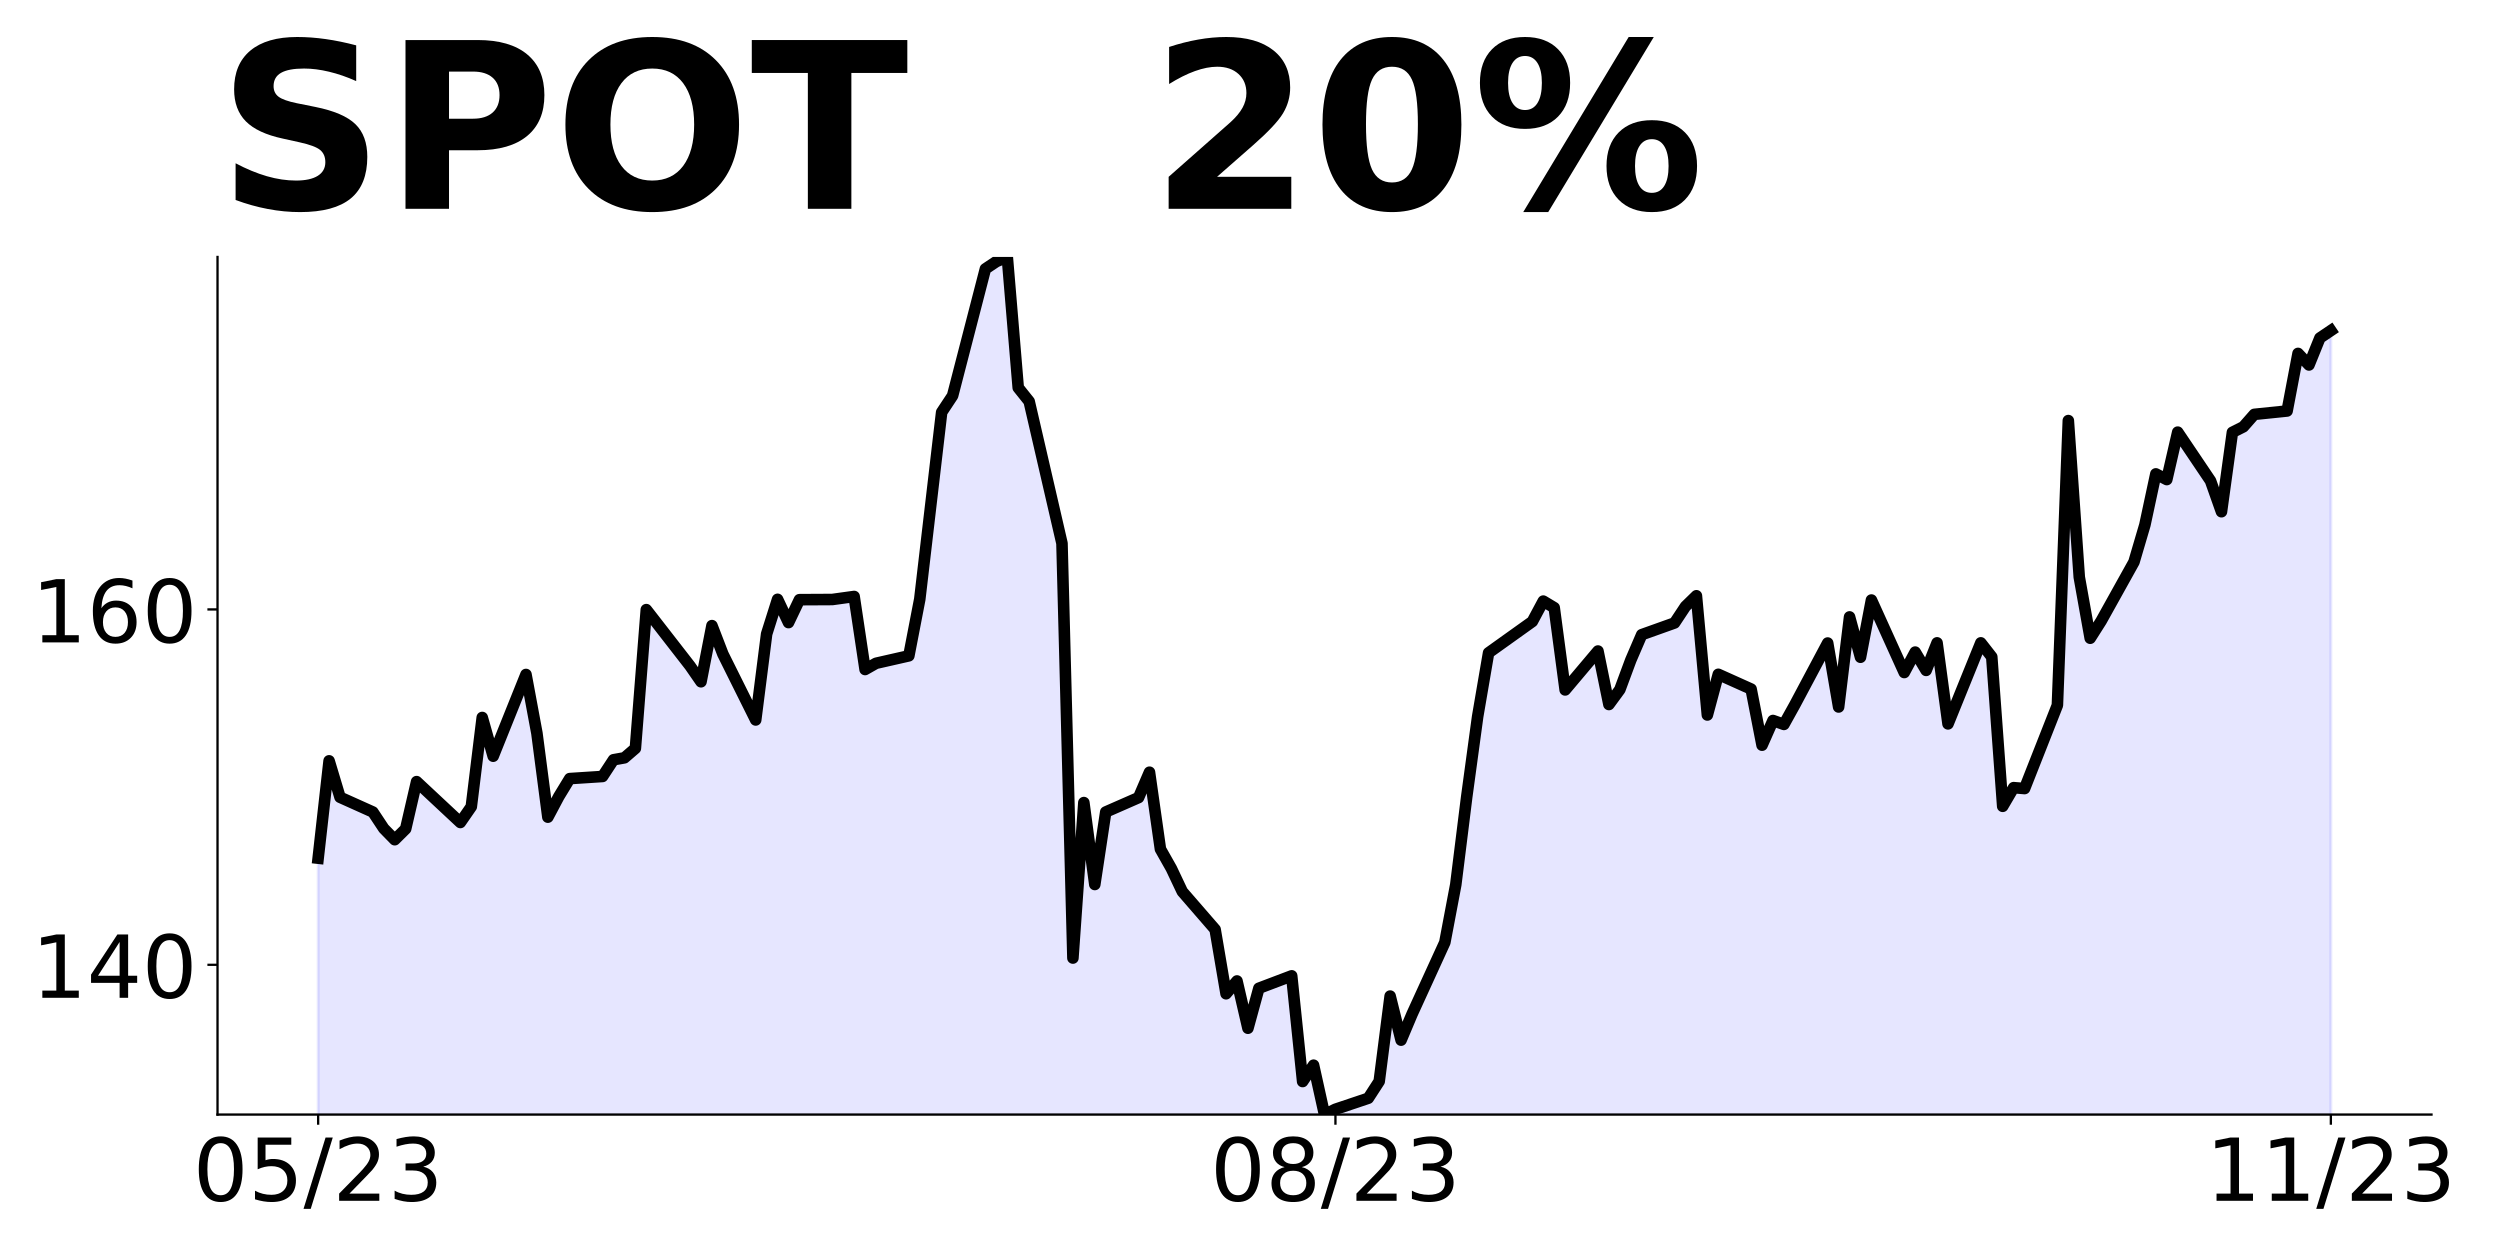 <?xml version="1.0" encoding="utf-8" standalone="no"?>
<!DOCTYPE svg PUBLIC "-//W3C//DTD SVG 1.1//EN"
  "http://www.w3.org/Graphics/SVG/1.1/DTD/svg11.dtd">
<!-- Created with matplotlib (https://matplotlib.org/) -->
<svg height="432pt" version="1.1" viewBox="0 0 864 432" width="864pt" xmlns="http://www.w3.org/2000/svg" xmlns:xlink="http://www.w3.org/1999/xlink">
 <defs>
  <style type="text/css">
*{stroke-linecap:butt;stroke-linejoin:round;}
  </style>
 </defs>
 <g id="figure_1">
  <g id="patch_1">
   <path d="M 0 432 
L 864 432 
L 864 0 
L 0 0 
z
" style="fill:none;"/>
  </g>
  <g id="axes_1">
   <g id="patch_2">
    <path d="M 75.175 385.2 
L 840.324 385.2 
L 840.324 88.8 
L 75.175 88.8 
z
" style="fill:none;"/>
   </g>
   <g id="PolyCollection_1">
    <path clip-path="url(#p6ec7bcde97)" d="M 109.954 1193.101 
L 109.954 296.593 
L 113.735 262.943 
L 117.515 275.531 
L 128.856 280.628 
L 132.637 286.339 
L 136.417 290.207 
L 140.198 286.461 
L 143.978 270.128 
L 159.099 284.251 
L 162.88 278.786 
L 166.66 247.961 
L 170.441 261.347 
L 181.782 233.101 
L 185.562 253.426 
L 189.342 282.409 
L 193.123 275.286 
L 196.903 269.084 
L 208.244 268.347 
L 212.025 262.575 
L 215.805 261.9 
L 219.586 258.645 
L 223.366 210.688 
L 238.487 230.153 
L 242.268 235.618 
L 246.048 216.215 
L 249.829 226.039 
L 261.17 248.82 
L 264.95 219.101 
L 268.73 207.127 
L 272.511 215.171 
L 276.291 207.249 
L 287.632 207.188 
L 295.193 206.144 
L 298.973 231.382 
L 302.754 229.232 
L 314.095 226.653 
L 317.875 207.065 
L 321.656 175.073 
L 325.436 142.468 
L 329.217 136.757 
L 340.558 92.914 
L 344.338 90.396 
L 348.118 88.8 
L 351.899 133.994 
L 355.679 138.722 
L 367.02 187.784 
L 370.801 331.103 
L 374.581 277.374 
L 378.361 305.681 
L 382.142 280.628 
L 393.483 275.654 
L 397.263 266.873 
L 401.044 293.462 
L 404.824 300.155 
L 408.604 308.137 
L 419.946 321.216 
L 423.726 343.445 
L 427.506 339.024 
L 431.287 355.357 
L 435.067 341.541 
L 446.408 337.243 
L 450.189 373.779 
L 453.969 368.13 
L 457.749 385.2 
L 461.53 383.358 
L 472.871 379.551 
L 476.651 373.717 
L 480.432 344.243 
L 484.212 359.472 
L 487.992 350.506 
L 499.334 325.699 
L 503.114 305.743 
L 506.894 275.409 
L 510.675 247.654 
L 514.455 225.609 
L 529.577 214.802 
L 533.357 207.741 
L 537.137 210.013 
L 540.918 238.443 
L 552.259 224.995 
L 556.039 243.478 
L 559.82 238.32 
L 563.6 228.127 
L 567.38 219.346 
L 578.722 215.293 
L 582.502 209.583 
L 586.282 205.899 
L 590.063 247.101 
L 593.843 233.039 
L 605.184 238.136 
L 608.965 257.54 
L 612.745 249.005 
L 616.525 250.356 
L 620.306 243.54 
L 631.647 222.232 
L 635.427 244.338 
L 639.208 213.206 
L 642.988 227.145 
L 646.768 207.372 
L 658.11 232.425 
L 661.89 225.364 
L 665.67 231.688 
L 669.451 222.171 
L 673.231 250.171 
L 684.572 222.171 
L 688.353 227.022 
L 692.133 278.663 
L 695.913 272.216 
L 699.694 272.523 
L 711.035 243.724 
L 714.815 145.354 
L 718.596 199.451 
L 722.376 220.574 
L 726.156 214.618 
L 737.498 194.232 
L 741.278 181.398 
L 745.058 163.775 
L 748.839 165.74 
L 752.619 149.345 
L 763.96 166.17 
L 767.741 176.854 
L 771.521 149.406 
L 775.301 147.503 
L 779.082 143.204 
L 790.423 142.038 
L 794.203 122.143 
L 797.984 126.134 
L 801.764 116.8 
L 805.544 114.252 
L 805.544 1193.101 
L 805.544 1193.101 
L 801.764 1193.101 
L 797.984 1193.101 
L 794.203 1193.101 
L 790.423 1193.101 
L 779.082 1193.101 
L 775.301 1193.101 
L 771.521 1193.101 
L 767.741 1193.101 
L 763.96 1193.101 
L 752.619 1193.101 
L 748.839 1193.101 
L 745.058 1193.101 
L 741.278 1193.101 
L 737.498 1193.101 
L 726.156 1193.101 
L 722.376 1193.101 
L 718.596 1193.101 
L 714.815 1193.101 
L 711.035 1193.101 
L 699.694 1193.101 
L 695.913 1193.101 
L 692.133 1193.101 
L 688.353 1193.101 
L 684.572 1193.101 
L 673.231 1193.101 
L 669.451 1193.101 
L 665.67 1193.101 
L 661.89 1193.101 
L 658.11 1193.101 
L 646.768 1193.101 
L 642.988 1193.101 
L 639.208 1193.101 
L 635.427 1193.101 
L 631.647 1193.101 
L 620.306 1193.101 
L 616.525 1193.101 
L 612.745 1193.101 
L 608.965 1193.101 
L 605.184 1193.101 
L 593.843 1193.101 
L 590.063 1193.101 
L 586.282 1193.101 
L 582.502 1193.101 
L 578.722 1193.101 
L 567.38 1193.101 
L 563.6 1193.101 
L 559.82 1193.101 
L 556.039 1193.101 
L 552.259 1193.101 
L 540.918 1193.101 
L 537.137 1193.101 
L 533.357 1193.101 
L 529.577 1193.101 
L 514.455 1193.101 
L 510.675 1193.101 
L 506.894 1193.101 
L 503.114 1193.101 
L 499.334 1193.101 
L 487.992 1193.101 
L 484.212 1193.101 
L 480.432 1193.101 
L 476.651 1193.101 
L 472.871 1193.101 
L 461.53 1193.101 
L 457.749 1193.101 
L 453.969 1193.101 
L 450.189 1193.101 
L 446.408 1193.101 
L 435.067 1193.101 
L 431.287 1193.101 
L 427.506 1193.101 
L 423.726 1193.101 
L 419.946 1193.101 
L 408.604 1193.101 
L 404.824 1193.101 
L 401.044 1193.101 
L 397.263 1193.101 
L 393.483 1193.101 
L 382.142 1193.101 
L 378.361 1193.101 
L 374.581 1193.101 
L 370.801 1193.101 
L 367.02 1193.101 
L 355.679 1193.101 
L 351.899 1193.101 
L 348.118 1193.101 
L 344.338 1193.101 
L 340.558 1193.101 
L 329.217 1193.101 
L 325.436 1193.101 
L 321.656 1193.101 
L 317.875 1193.101 
L 314.095 1193.101 
L 302.754 1193.101 
L 298.973 1193.101 
L 295.193 1193.101 
L 287.632 1193.101 
L 276.291 1193.101 
L 272.511 1193.101 
L 268.73 1193.101 
L 264.95 1193.101 
L 261.17 1193.101 
L 249.829 1193.101 
L 246.048 1193.101 
L 242.268 1193.101 
L 238.487 1193.101 
L 223.366 1193.101 
L 219.586 1193.101 
L 215.805 1193.101 
L 212.025 1193.101 
L 208.244 1193.101 
L 196.903 1193.101 
L 193.123 1193.101 
L 189.342 1193.101 
L 185.562 1193.101 
L 181.782 1193.101 
L 170.441 1193.101 
L 166.66 1193.101 
L 162.88 1193.101 
L 159.099 1193.101 
L 143.978 1193.101 
L 140.198 1193.101 
L 136.417 1193.101 
L 132.637 1193.101 
L 128.856 1193.101 
L 117.515 1193.101 
L 113.735 1193.101 
L 109.954 1193.101 
z
" style="fill:#0000ff;fill-opacity:0.1;stroke:#0000ff;stroke-opacity:0.1;"/>
   </g>
   <g id="matplotlib.axis_1">
    <g id="xtick_1">
     <g id="line2d_1">
      <defs>
       <path d="M 0 0 
L 0 3.5 
" id="m799e12979c" style="stroke:#000000;stroke-width:0.8;"/>
      </defs>
      <g>
       <use style="stroke:#000000;stroke-width:0.8;" x="109.954" xlink:href="#m799e12979c" y="385.2"/>
      </g>
     </g>
     <g id="text_1">
      <!-- 05/23 -->
      <defs>
       <path d="M 31.781 66.406 
Q 24.172 66.406 20.328 58.906 
Q 16.5 51.422 16.5 36.375 
Q 16.5 21.391 20.328 13.891 
Q 24.172 6.391 31.781 6.391 
Q 39.453 6.391 43.281 13.891 
Q 47.125 21.391 47.125 36.375 
Q 47.125 51.422 43.281 58.906 
Q 39.453 66.406 31.781 66.406 
z
M 31.781 74.219 
Q 44.047 74.219 50.516 64.516 
Q 56.984 54.828 56.984 36.375 
Q 56.984 17.969 50.516 8.266 
Q 44.047 -1.422 31.781 -1.422 
Q 19.531 -1.422 13.062 8.266 
Q 6.594 17.969 6.594 36.375 
Q 6.594 54.828 13.062 64.516 
Q 19.531 74.219 31.781 74.219 
z
" id="DejaVuSans-48"/>
       <path d="M 10.797 72.906 
L 49.516 72.906 
L 49.516 64.594 
L 19.828 64.594 
L 19.828 46.734 
Q 21.969 47.469 24.109 47.828 
Q 26.266 48.188 28.422 48.188 
Q 40.625 48.188 47.75 41.5 
Q 54.891 34.812 54.891 23.391 
Q 54.891 11.625 47.562 5.094 
Q 40.234 -1.422 26.906 -1.422 
Q 22.312 -1.422 17.547 -0.641 
Q 12.797 0.141 7.719 1.703 
L 7.719 11.625 
Q 12.109 9.234 16.797 8.062 
Q 21.484 6.891 26.703 6.891 
Q 35.156 6.891 40.078 11.328 
Q 45.016 15.766 45.016 23.391 
Q 45.016 31 40.078 35.438 
Q 35.156 39.891 26.703 39.891 
Q 22.75 39.891 18.812 39.016 
Q 14.891 38.141 10.797 36.281 
z
" id="DejaVuSans-53"/>
       <path d="M 25.391 72.906 
L 33.688 72.906 
L 8.297 -9.281 
L 0 -9.281 
z
" id="DejaVuSans-47"/>
       <path d="M 19.188 8.297 
L 53.609 8.297 
L 53.609 0 
L 7.328 0 
L 7.328 8.297 
Q 12.938 14.109 22.625 23.891 
Q 32.328 33.688 34.812 36.531 
Q 39.547 41.844 41.422 45.531 
Q 43.312 49.219 43.312 52.781 
Q 43.312 58.594 39.234 62.25 
Q 35.156 65.922 28.609 65.922 
Q 23.969 65.922 18.812 64.312 
Q 13.672 62.703 7.812 59.422 
L 7.812 69.391 
Q 13.766 71.781 18.938 73 
Q 24.125 74.219 28.422 74.219 
Q 39.75 74.219 46.484 68.547 
Q 53.219 62.891 53.219 53.422 
Q 53.219 48.922 51.531 44.891 
Q 49.859 40.875 45.406 35.406 
Q 44.188 33.984 37.641 27.219 
Q 31.109 20.453 19.188 8.297 
z
" id="DejaVuSans-50"/>
       <path d="M 40.578 39.312 
Q 47.656 37.797 51.625 33 
Q 55.609 28.219 55.609 21.188 
Q 55.609 10.406 48.188 4.484 
Q 40.766 -1.422 27.094 -1.422 
Q 22.516 -1.422 17.656 -0.516 
Q 12.797 0.391 7.625 2.203 
L 7.625 11.719 
Q 11.719 9.328 16.594 8.109 
Q 21.484 6.891 26.812 6.891 
Q 36.078 6.891 40.938 10.547 
Q 45.797 14.203 45.797 21.188 
Q 45.797 27.641 41.281 31.266 
Q 36.766 34.906 28.719 34.906 
L 20.219 34.906 
L 20.219 43.016 
L 29.109 43.016 
Q 36.375 43.016 40.234 45.922 
Q 44.094 48.828 44.094 54.297 
Q 44.094 59.906 40.109 62.906 
Q 36.141 65.922 28.719 65.922 
Q 24.656 65.922 20.016 65.031 
Q 15.375 64.156 9.812 62.312 
L 9.812 71.094 
Q 15.438 72.656 20.344 73.438 
Q 25.25 74.219 29.594 74.219 
Q 40.828 74.219 47.359 69.109 
Q 53.906 64.016 53.906 55.328 
Q 53.906 49.266 50.438 45.094 
Q 46.969 40.922 40.578 39.312 
z
" id="DejaVuSans-51"/>
      </defs>
      <g transform="translate(66.726 414.995)scale(0.3 -0.3)">
       <use xlink:href="#DejaVuSans-48"/>
       <use x="63.623" xlink:href="#DejaVuSans-53"/>
       <use x="127.246" xlink:href="#DejaVuSans-47"/>
       <use x="160.938" xlink:href="#DejaVuSans-50"/>
       <use x="224.561" xlink:href="#DejaVuSans-51"/>
      </g>
     </g>
    </g>
    <g id="xtick_2">
     <g id="line2d_2">
      <g>
       <use style="stroke:#000000;stroke-width:0.8;" x="461.53" xlink:href="#m799e12979c" y="385.2"/>
      </g>
     </g>
     <g id="text_2">
      <!-- 08/23 -->
      <defs>
       <path d="M 31.781 34.625 
Q 24.75 34.625 20.719 30.859 
Q 16.703 27.094 16.703 20.516 
Q 16.703 13.922 20.719 10.156 
Q 24.75 6.391 31.781 6.391 
Q 38.812 6.391 42.859 10.172 
Q 46.922 13.969 46.922 20.516 
Q 46.922 27.094 42.891 30.859 
Q 38.875 34.625 31.781 34.625 
z
M 21.922 38.812 
Q 15.578 40.375 12.031 44.719 
Q 8.5 49.078 8.5 55.328 
Q 8.5 64.062 14.719 69.141 
Q 20.953 74.219 31.781 74.219 
Q 42.672 74.219 48.875 69.141 
Q 55.078 64.062 55.078 55.328 
Q 55.078 49.078 51.531 44.719 
Q 48 40.375 41.703 38.812 
Q 48.828 37.156 52.797 32.312 
Q 56.781 27.484 56.781 20.516 
Q 56.781 9.906 50.312 4.234 
Q 43.844 -1.422 31.781 -1.422 
Q 19.734 -1.422 13.25 4.234 
Q 6.781 9.906 6.781 20.516 
Q 6.781 27.484 10.781 32.312 
Q 14.797 37.156 21.922 38.812 
z
M 18.312 54.391 
Q 18.312 48.734 21.844 45.562 
Q 25.391 42.391 31.781 42.391 
Q 38.141 42.391 41.719 45.562 
Q 45.312 48.734 45.312 54.391 
Q 45.312 60.062 41.719 63.234 
Q 38.141 66.406 31.781 66.406 
Q 25.391 66.406 21.844 63.234 
Q 18.312 60.062 18.312 54.391 
z
" id="DejaVuSans-56"/>
      </defs>
      <g transform="translate(418.302 414.995)scale(0.3 -0.3)">
       <use xlink:href="#DejaVuSans-48"/>
       <use x="63.623" xlink:href="#DejaVuSans-56"/>
       <use x="127.246" xlink:href="#DejaVuSans-47"/>
       <use x="160.938" xlink:href="#DejaVuSans-50"/>
       <use x="224.561" xlink:href="#DejaVuSans-51"/>
      </g>
     </g>
    </g>
    <g id="xtick_3">
     <g id="line2d_3">
      <g>
       <use style="stroke:#000000;stroke-width:0.8;" x="805.544" xlink:href="#m799e12979c" y="385.2"/>
      </g>
     </g>
     <g id="text_3">
      <!-- 11/23 -->
      <defs>
       <path d="M 12.406 8.297 
L 28.516 8.297 
L 28.516 63.922 
L 10.984 60.406 
L 10.984 69.391 
L 28.422 72.906 
L 38.281 72.906 
L 38.281 8.297 
L 54.391 8.297 
L 54.391 0 
L 12.406 0 
z
" id="DejaVuSans-49"/>
      </defs>
      <g transform="translate(762.316 414.995)scale(0.3 -0.3)">
       <use xlink:href="#DejaVuSans-49"/>
       <use x="63.623" xlink:href="#DejaVuSans-49"/>
       <use x="127.246" xlink:href="#DejaVuSans-47"/>
       <use x="160.938" xlink:href="#DejaVuSans-50"/>
       <use x="224.561" xlink:href="#DejaVuSans-51"/>
      </g>
     </g>
    </g>
   </g>
   <g id="matplotlib.axis_2">
    <g id="ytick_1">
     <g id="line2d_4">
      <defs>
       <path d="M 0 0 
L -3.5 0 
" id="m3d88163516" style="stroke:#000000;stroke-width:0.8;"/>
      </defs>
      <g>
       <use style="stroke:#000000;stroke-width:0.8;" x="75.175" xlink:href="#m3d88163516" y="333.436"/>
      </g>
     </g>
     <g id="text_4">
      <!-- 140 -->
      <defs>
       <path d="M 37.797 64.312 
L 12.891 25.391 
L 37.797 25.391 
z
M 35.203 72.906 
L 47.609 72.906 
L 47.609 25.391 
L 58.016 25.391 
L 58.016 17.188 
L 47.609 17.188 
L 47.609 0 
L 37.797 0 
L 37.797 17.188 
L 4.891 17.188 
L 4.891 26.703 
z
" id="DejaVuSans-52"/>
      </defs>
      <g transform="translate(10.912 344.834)scale(0.3 -0.3)">
       <use xlink:href="#DejaVuSans-49"/>
       <use x="63.623" xlink:href="#DejaVuSans-52"/>
       <use x="127.246" xlink:href="#DejaVuSans-48"/>
      </g>
     </g>
    </g>
    <g id="ytick_2">
     <g id="line2d_5">
      <g>
       <use style="stroke:#000000;stroke-width:0.8;" x="75.175" xlink:href="#m3d88163516" y="210.627"/>
      </g>
     </g>
     <g id="text_5">
      <!-- 160 -->
      <defs>
       <path d="M 33.016 40.375 
Q 26.375 40.375 22.484 35.828 
Q 18.609 31.297 18.609 23.391 
Q 18.609 15.531 22.484 10.953 
Q 26.375 6.391 33.016 6.391 
Q 39.656 6.391 43.531 10.953 
Q 47.406 15.531 47.406 23.391 
Q 47.406 31.297 43.531 35.828 
Q 39.656 40.375 33.016 40.375 
z
M 52.594 71.297 
L 52.594 62.312 
Q 48.875 64.062 45.094 64.984 
Q 41.312 65.922 37.594 65.922 
Q 27.828 65.922 22.672 59.328 
Q 17.531 52.734 16.797 39.406 
Q 19.672 43.656 24.016 45.922 
Q 28.375 48.188 33.594 48.188 
Q 44.578 48.188 50.953 41.516 
Q 57.328 34.859 57.328 23.391 
Q 57.328 12.156 50.688 5.359 
Q 44.047 -1.422 33.016 -1.422 
Q 20.359 -1.422 13.672 8.266 
Q 6.984 17.969 6.984 36.375 
Q 6.984 53.656 15.188 63.938 
Q 23.391 74.219 37.203 74.219 
Q 40.922 74.219 44.703 73.484 
Q 48.484 72.75 52.594 71.297 
z
" id="DejaVuSans-54"/>
      </defs>
      <g transform="translate(10.912 222.024)scale(0.3 -0.3)">
       <use xlink:href="#DejaVuSans-49"/>
       <use x="63.623" xlink:href="#DejaVuSans-54"/>
       <use x="127.246" xlink:href="#DejaVuSans-48"/>
      </g>
     </g>
    </g>
   </g>
   <g id="line2d_6">
    <path clip-path="url(#p6ec7bcde97)" d="M 109.954 296.593 
L 113.735 262.943 
L 117.515 275.531 
L 128.856 280.628 
L 132.637 286.339 
L 136.417 290.207 
L 140.198 286.461 
L 143.978 270.128 
L 159.099 284.251 
L 162.88 278.786 
L 166.66 247.961 
L 170.441 261.347 
L 181.782 233.101 
L 185.562 253.426 
L 189.342 282.409 
L 193.123 275.286 
L 196.903 269.084 
L 208.244 268.347 
L 212.025 262.575 
L 215.805 261.9 
L 219.586 258.645 
L 223.366 210.688 
L 238.487 230.153 
L 242.268 235.618 
L 246.048 216.215 
L 249.829 226.039 
L 261.17 248.82 
L 264.95 219.101 
L 268.73 207.127 
L 272.511 215.171 
L 276.291 207.249 
L 287.632 207.188 
L 295.193 206.144 
L 298.973 231.382 
L 302.754 229.232 
L 314.095 226.653 
L 317.875 207.065 
L 325.436 142.468 
L 329.217 136.757 
L 340.558 92.914 
L 344.338 90.396 
L 348.118 88.8 
L 351.899 133.994 
L 355.679 138.722 
L 367.02 187.784 
L 370.801 331.103 
L 374.581 277.374 
L 378.361 305.681 
L 382.142 280.628 
L 393.483 275.654 
L 397.263 266.873 
L 401.044 293.462 
L 404.824 300.155 
L 408.604 308.137 
L 419.946 321.216 
L 423.726 343.445 
L 427.506 339.024 
L 431.287 355.357 
L 435.067 341.541 
L 446.408 337.243 
L 450.189 373.779 
L 453.969 368.13 
L 457.749 385.2 
L 461.53 383.358 
L 472.871 379.551 
L 476.651 373.717 
L 480.432 344.243 
L 484.212 359.472 
L 487.992 350.506 
L 499.334 325.699 
L 503.114 305.743 
L 506.894 275.409 
L 510.675 247.654 
L 514.455 225.609 
L 529.577 214.802 
L 533.357 207.741 
L 537.137 210.013 
L 540.918 238.443 
L 552.259 224.995 
L 556.039 243.478 
L 559.82 238.32 
L 563.6 228.127 
L 567.38 219.346 
L 578.722 215.293 
L 582.502 209.583 
L 586.282 205.899 
L 590.063 247.101 
L 593.843 233.039 
L 605.184 238.136 
L 608.965 257.54 
L 612.745 249.005 
L 616.525 250.356 
L 620.306 243.54 
L 631.647 222.232 
L 635.427 244.338 
L 639.208 213.206 
L 642.988 227.145 
L 646.768 207.372 
L 658.11 232.425 
L 661.89 225.364 
L 665.67 231.688 
L 669.451 222.171 
L 673.231 250.171 
L 684.572 222.171 
L 688.353 227.022 
L 692.133 278.663 
L 695.913 272.216 
L 699.694 272.523 
L 711.035 243.724 
L 714.815 145.354 
L 718.596 199.451 
L 722.376 220.574 
L 726.156 214.618 
L 737.498 194.232 
L 741.278 181.398 
L 745.058 163.775 
L 748.839 165.74 
L 752.619 149.345 
L 763.96 166.17 
L 767.741 176.854 
L 771.521 149.406 
L 775.301 147.503 
L 779.082 143.204 
L 790.423 142.038 
L 794.203 122.143 
L 797.984 126.134 
L 801.764 116.8 
L 805.544 114.252 
L 805.544 114.252 
" style="fill:none;stroke:#000000;stroke-linecap:square;stroke-width:4;"/>
   </g>
   <g id="patch_3">
    <path d="M 75.175 385.2 
L 75.175 88.8 
" style="fill:none;stroke:#000000;stroke-linecap:square;stroke-linejoin:miter;stroke-width:0.8;"/>
   </g>
   <g id="patch_4">
    <path d="M 75.175 385.2 
L 840.324 385.2 
" style="fill:none;stroke:#000000;stroke-linecap:square;stroke-linejoin:miter;stroke-width:0.8;"/>
   </g>
   <g id="text_6">
    <!-- SPOT   20% -->
    <defs>
     <path d="M 59.906 70.609 
L 59.906 55.172 
Q 53.906 57.859 48.188 59.219 
Q 42.484 60.594 37.406 60.594 
Q 30.672 60.594 27.438 58.734 
Q 24.219 56.891 24.219 52.984 
Q 24.219 50.047 26.391 48.406 
Q 28.562 46.781 34.281 45.609 
L 42.281 44 
Q 54.438 41.547 59.562 36.562 
Q 64.703 31.594 64.703 22.406 
Q 64.703 10.359 57.547 4.469 
Q 50.391 -1.422 35.688 -1.422 
Q 28.766 -1.422 21.781 -0.094 
Q 14.797 1.219 7.812 3.812 
L 7.812 19.672 
Q 14.797 15.969 21.312 14.078 
Q 27.828 12.203 33.891 12.203 
Q 40.047 12.203 43.312 14.25 
Q 46.578 16.312 46.578 20.125 
Q 46.578 23.531 44.359 25.391 
Q 42.141 27.25 35.5 28.719 
L 28.219 30.328 
Q 17.281 32.672 12.219 37.797 
Q 7.172 42.922 7.172 51.609 
Q 7.172 62.5 14.203 68.359 
Q 21.234 74.219 34.422 74.219 
Q 40.438 74.219 46.781 73.312 
Q 53.125 72.406 59.906 70.609 
z
" id="DejaVuSans-Bold-83"/>
     <path d="M 9.188 72.906 
L 40.375 72.906 
Q 54.297 72.906 61.734 66.719 
Q 69.188 60.547 69.188 49.125 
Q 69.188 37.641 61.734 31.469 
Q 54.297 25.297 40.375 25.297 
L 27.984 25.297 
L 27.984 0 
L 9.188 0 
z
M 27.984 59.281 
L 27.984 38.922 
L 38.375 38.922 
Q 43.844 38.922 46.828 41.578 
Q 49.812 44.234 49.812 49.125 
Q 49.812 54 46.828 56.641 
Q 43.844 59.281 38.375 59.281 
z
" id="DejaVuSans-Bold-80"/>
     <path d="M 42.484 60.594 
Q 33.891 60.594 29.156 54.25 
Q 24.422 47.906 24.422 36.375 
Q 24.422 24.906 29.156 18.547 
Q 33.891 12.203 42.484 12.203 
Q 51.125 12.203 55.859 18.547 
Q 60.594 24.906 60.594 36.375 
Q 60.594 47.906 55.859 54.25 
Q 51.125 60.594 42.484 60.594 
z
M 42.484 74.219 
Q 60.062 74.219 70.016 64.156 
Q 79.984 54.109 79.984 36.375 
Q 79.984 18.703 70.016 8.641 
Q 60.062 -1.422 42.484 -1.422 
Q 24.953 -1.422 14.969 8.641 
Q 4.984 18.703 4.984 36.375 
Q 4.984 54.109 14.969 64.156 
Q 24.953 74.219 42.484 74.219 
z
" id="DejaVuSans-Bold-79"/>
     <path d="M 0.484 72.906 
L 67.672 72.906 
L 67.672 58.688 
L 43.5 58.688 
L 43.5 0 
L 24.703 0 
L 24.703 58.688 
L 0.484 58.688 
z
" id="DejaVuSans-Bold-84"/>
     <path id="DejaVuSans-Bold-32"/>
     <path d="M 28.812 13.812 
L 60.891 13.812 
L 60.891 0 
L 7.906 0 
L 7.906 13.812 
L 34.516 37.312 
Q 38.094 40.531 39.797 43.609 
Q 41.5 46.688 41.5 50 
Q 41.5 55.125 38.062 58.25 
Q 34.625 61.375 28.906 61.375 
Q 24.516 61.375 19.281 59.5 
Q 14.062 57.625 8.109 53.906 
L 8.109 69.922 
Q 14.453 72.016 20.656 73.109 
Q 26.859 74.219 32.812 74.219 
Q 45.906 74.219 53.156 68.453 
Q 60.406 62.703 60.406 52.391 
Q 60.406 46.438 57.328 41.281 
Q 54.25 36.141 44.391 27.484 
z
" id="DejaVuSans-Bold-50"/>
     <path d="M 46 36.531 
Q 46 50.203 43.438 55.781 
Q 40.875 61.375 34.812 61.375 
Q 28.766 61.375 26.172 55.781 
Q 23.578 50.203 23.578 36.531 
Q 23.578 22.703 26.172 17.031 
Q 28.766 11.375 34.812 11.375 
Q 40.828 11.375 43.406 17.031 
Q 46 22.703 46 36.531 
z
M 64.797 36.375 
Q 64.797 18.266 56.984 8.422 
Q 49.172 -1.422 34.812 -1.422 
Q 20.406 -1.422 12.594 8.422 
Q 4.781 18.266 4.781 36.375 
Q 4.781 54.547 12.594 64.375 
Q 20.406 74.219 34.812 74.219 
Q 49.172 74.219 56.984 64.375 
Q 64.797 54.547 64.797 36.375 
z
" id="DejaVuSans-Bold-48"/>
     <path d="M 77.484 30.078 
Q 74.031 30.078 72.125 27.078 
Q 70.219 24.078 70.219 18.5 
Q 70.219 12.891 72.094 9.891 
Q 73.969 6.891 77.484 6.891 
Q 81 6.891 82.859 9.891 
Q 84.719 12.891 84.719 18.5 
Q 84.719 24.078 82.828 27.078 
Q 80.953 30.078 77.484 30.078 
z
M 77.484 38.281 
Q 86.578 38.281 91.797 33 
Q 97.016 27.734 97.016 18.5 
Q 97.016 9.281 91.797 3.922 
Q 86.578 -1.422 77.484 -1.422 
Q 68.406 -1.422 63.156 3.922 
Q 57.906 9.281 57.906 18.5 
Q 57.906 27.688 63.156 32.984 
Q 68.406 38.281 77.484 38.281 
z
M 32.719 -1.422 
L 21.922 -1.422 
L 67.484 74.219 
L 78.328 74.219 
z
M 22.703 74.219 
Q 31.781 74.219 36.984 68.922 
Q 42.188 63.625 42.188 54.391 
Q 42.188 45.172 36.984 39.844 
Q 31.781 34.516 22.703 34.516 
Q 13.625 34.516 8.422 39.844 
Q 3.219 45.172 3.219 54.391 
Q 3.219 63.625 8.422 68.922 
Q 13.625 74.219 22.703 74.219 
z
M 22.703 66.016 
Q 19.188 66.016 17.281 62.984 
Q 15.375 59.969 15.375 54.391 
Q 15.375 48.781 17.281 45.719 
Q 19.188 42.672 22.703 42.672 
Q 26.219 42.672 28.094 45.719 
Q 29.984 48.781 29.984 54.391 
Q 29.984 59.969 28.078 62.984 
Q 26.172 66.016 22.703 66.016 
z
" id="DejaVuSans-Bold-37"/>
    </defs>
    <g transform="translate(75.175 72.162)scale(0.8 -0.8)">
     <use xlink:href="#DejaVuSans-Bold-83"/>
     <use x="72.021" xlink:href="#DejaVuSans-Bold-80"/>
     <use x="145.312" xlink:href="#DejaVuSans-Bold-79"/>
     <use x="230.322" xlink:href="#DejaVuSans-Bold-84"/>
     <use x="298.535" xlink:href="#DejaVuSans-Bold-32"/>
     <use x="333.35" xlink:href="#DejaVuSans-Bold-32"/>
     <use x="368.164" xlink:href="#DejaVuSans-Bold-32"/>
     <use x="402.979" xlink:href="#DejaVuSans-Bold-50"/>
     <use x="472.559" xlink:href="#DejaVuSans-Bold-48"/>
     <use x="542.139" xlink:href="#DejaVuSans-Bold-37"/>
    </g>
   </g>
  </g>
 </g>
 <defs>
  <clipPath id="p6ec7bcde97">
   <rect height="296.4" width="765.149" x="75.175" y="88.8"/>
  </clipPath>
 </defs>
</svg>
